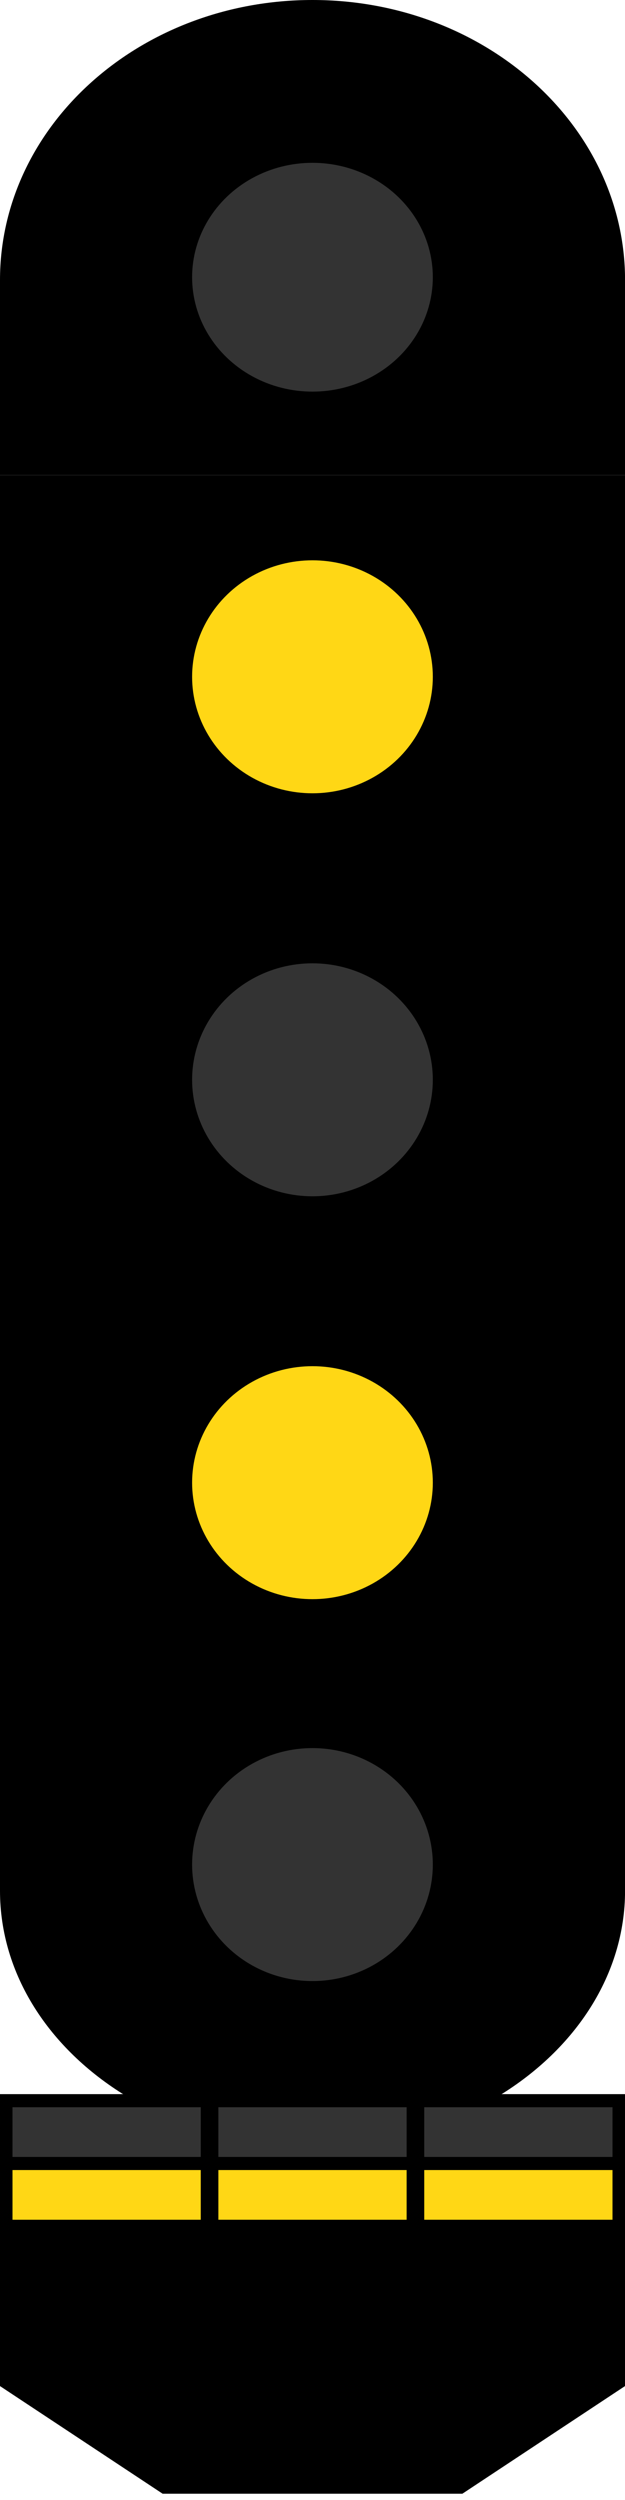﻿<?xml version="1.0" encoding="UTF-8" standalone="no"?>
<!-- Created with Inkscape (http://www.inkscape.org/) -->

<svg viewBox="0 0 5 20" version="1.1" id="svg1" xml:space="preserve" width="5" height="20"
   xmlns="http://www.w3.org/2000/svg" xmlns:svg="http://www.w3.org/2000/svg">
   <defs id="defs1" />

   <g id="extra" transform="matrix(1,0,0,0.999,0,-0.23)">
      <path id="extra-bg" style="fill:#000000;fill-opacity:1;stroke-width:0.987"
         d="m 0,17 v 2.338 L 1.301,20.2 H 3.699 L 5,19.338 V 17 Z" />
      <g id="lower-row" style="fill:#ffd715;fill-opacity:1">
         <rect style="stroke-width:1.034" id="rect9-4-4" width="1.506" height="0.398" x="1.747"
            y="17.608" />
         <rect style="stroke-width:1.034" id="rect9-4-9-1" width="1.506" height="0.398" x="3.394"
            y="17.608" />
         <rect style="stroke-width:1.034" id="rect9-5" width="1.506" height="0.398" x="0.1"
            y="17.608" />
      </g>
      <g id="upper-row" style="fill:#333333;fill-opacity:1">
         <rect style="stroke-width:1.034" id="rect9" width="1.506" height="0.398" x="0.1" y="17.105" />
         <rect style="stroke-width:1.034" id="rect9-4" width="1.506" height="0.398" x="1.747"
            y="17.105" />
         <rect style="stroke-width:1.034" id="rect9-4-9" width="1.506" height="0.398" x="3.394"
            y="17.105" />
      </g>
   </g>
   <g id="lights">
      <g id="light5" transform="matrix(0.944,0,0,0.95,1.2499909e-8,6.208)">
         <path id="path3" style="stroke-width:0.099"
            d="M 5.297,7.469 H 0 V 9.387 C -2.3283298e-7,10.094 0.419,10.72 1.064,11.113 H 4.23 C 4.876,10.72 5.297,10.094 5.297,9.387 Z" />
         <ellipse style="fill:#333333;fill-opacity:1;stroke-width:0.056" id="path4-9" cx="2.648" cy="9.167"
            rx="1.02" ry="0.981" />
      </g>
      <g id="light4" transform="matrix(0.944,0,0,0.95,1.2499909e-8,6.378)">
         <path id="path5-9-9" style="stroke-width:0.099" d="M 5.297,4.074 H 0 V 7.469 h 5.297 z" />
         <ellipse style="fill:#ffd715;fill-opacity:1;stroke-width:0.056" id="path4-36-0" cx="2.648"
            cy="5.772" rx="1.02" ry="0.981" />
      </g>
      <g id="light3" transform="matrix(0.944,0,0,0.95,1.2499909e-8,3.155)">
         <path id="path5-9" style="stroke-width:0.099" d="M 5.297,4.074 H 0 V 7.469 h 5.297 z" />
         <ellipse style="fill:#333333;fill-opacity:1;stroke-width:0.056" id="path4-36" cx="2.648" cy="5.772"
            rx="1.02" ry="0.981" />
      </g>
      <g id="light2" transform="matrix(0.944,0,0,0.95,1.2499909e-8,-0.069)">
         <path id="path5" style="stroke-width:0.099" d="M 5.297,4.074 H 0 V 7.469 h 5.297 z" />
         <ellipse style="fill:#ffd715;fill-opacity:1;stroke-width:0.056" id="path4" cx="2.648" cy="5.772"
            rx="1.02" ry="0.981" />
      </g>
      <g id="light1" transform="scale(0.944,0.933)">
         <path id="path2" style="stroke-width:0.099"
            d="M 2.648,0 C 1.186,0 0,1.076 0,2.402 v 1.672 H 5.297 V 2.402 C 5.297,1.076 4.111,0 2.648,0 Z" />
         <ellipse style="fill:#333333;fill-opacity:1;stroke-width:0.056" id="path4-3" cx="2.648" cy="2.377"
            rx="1.02" ry="0.981" />
      </g>
   </g>
</svg>
